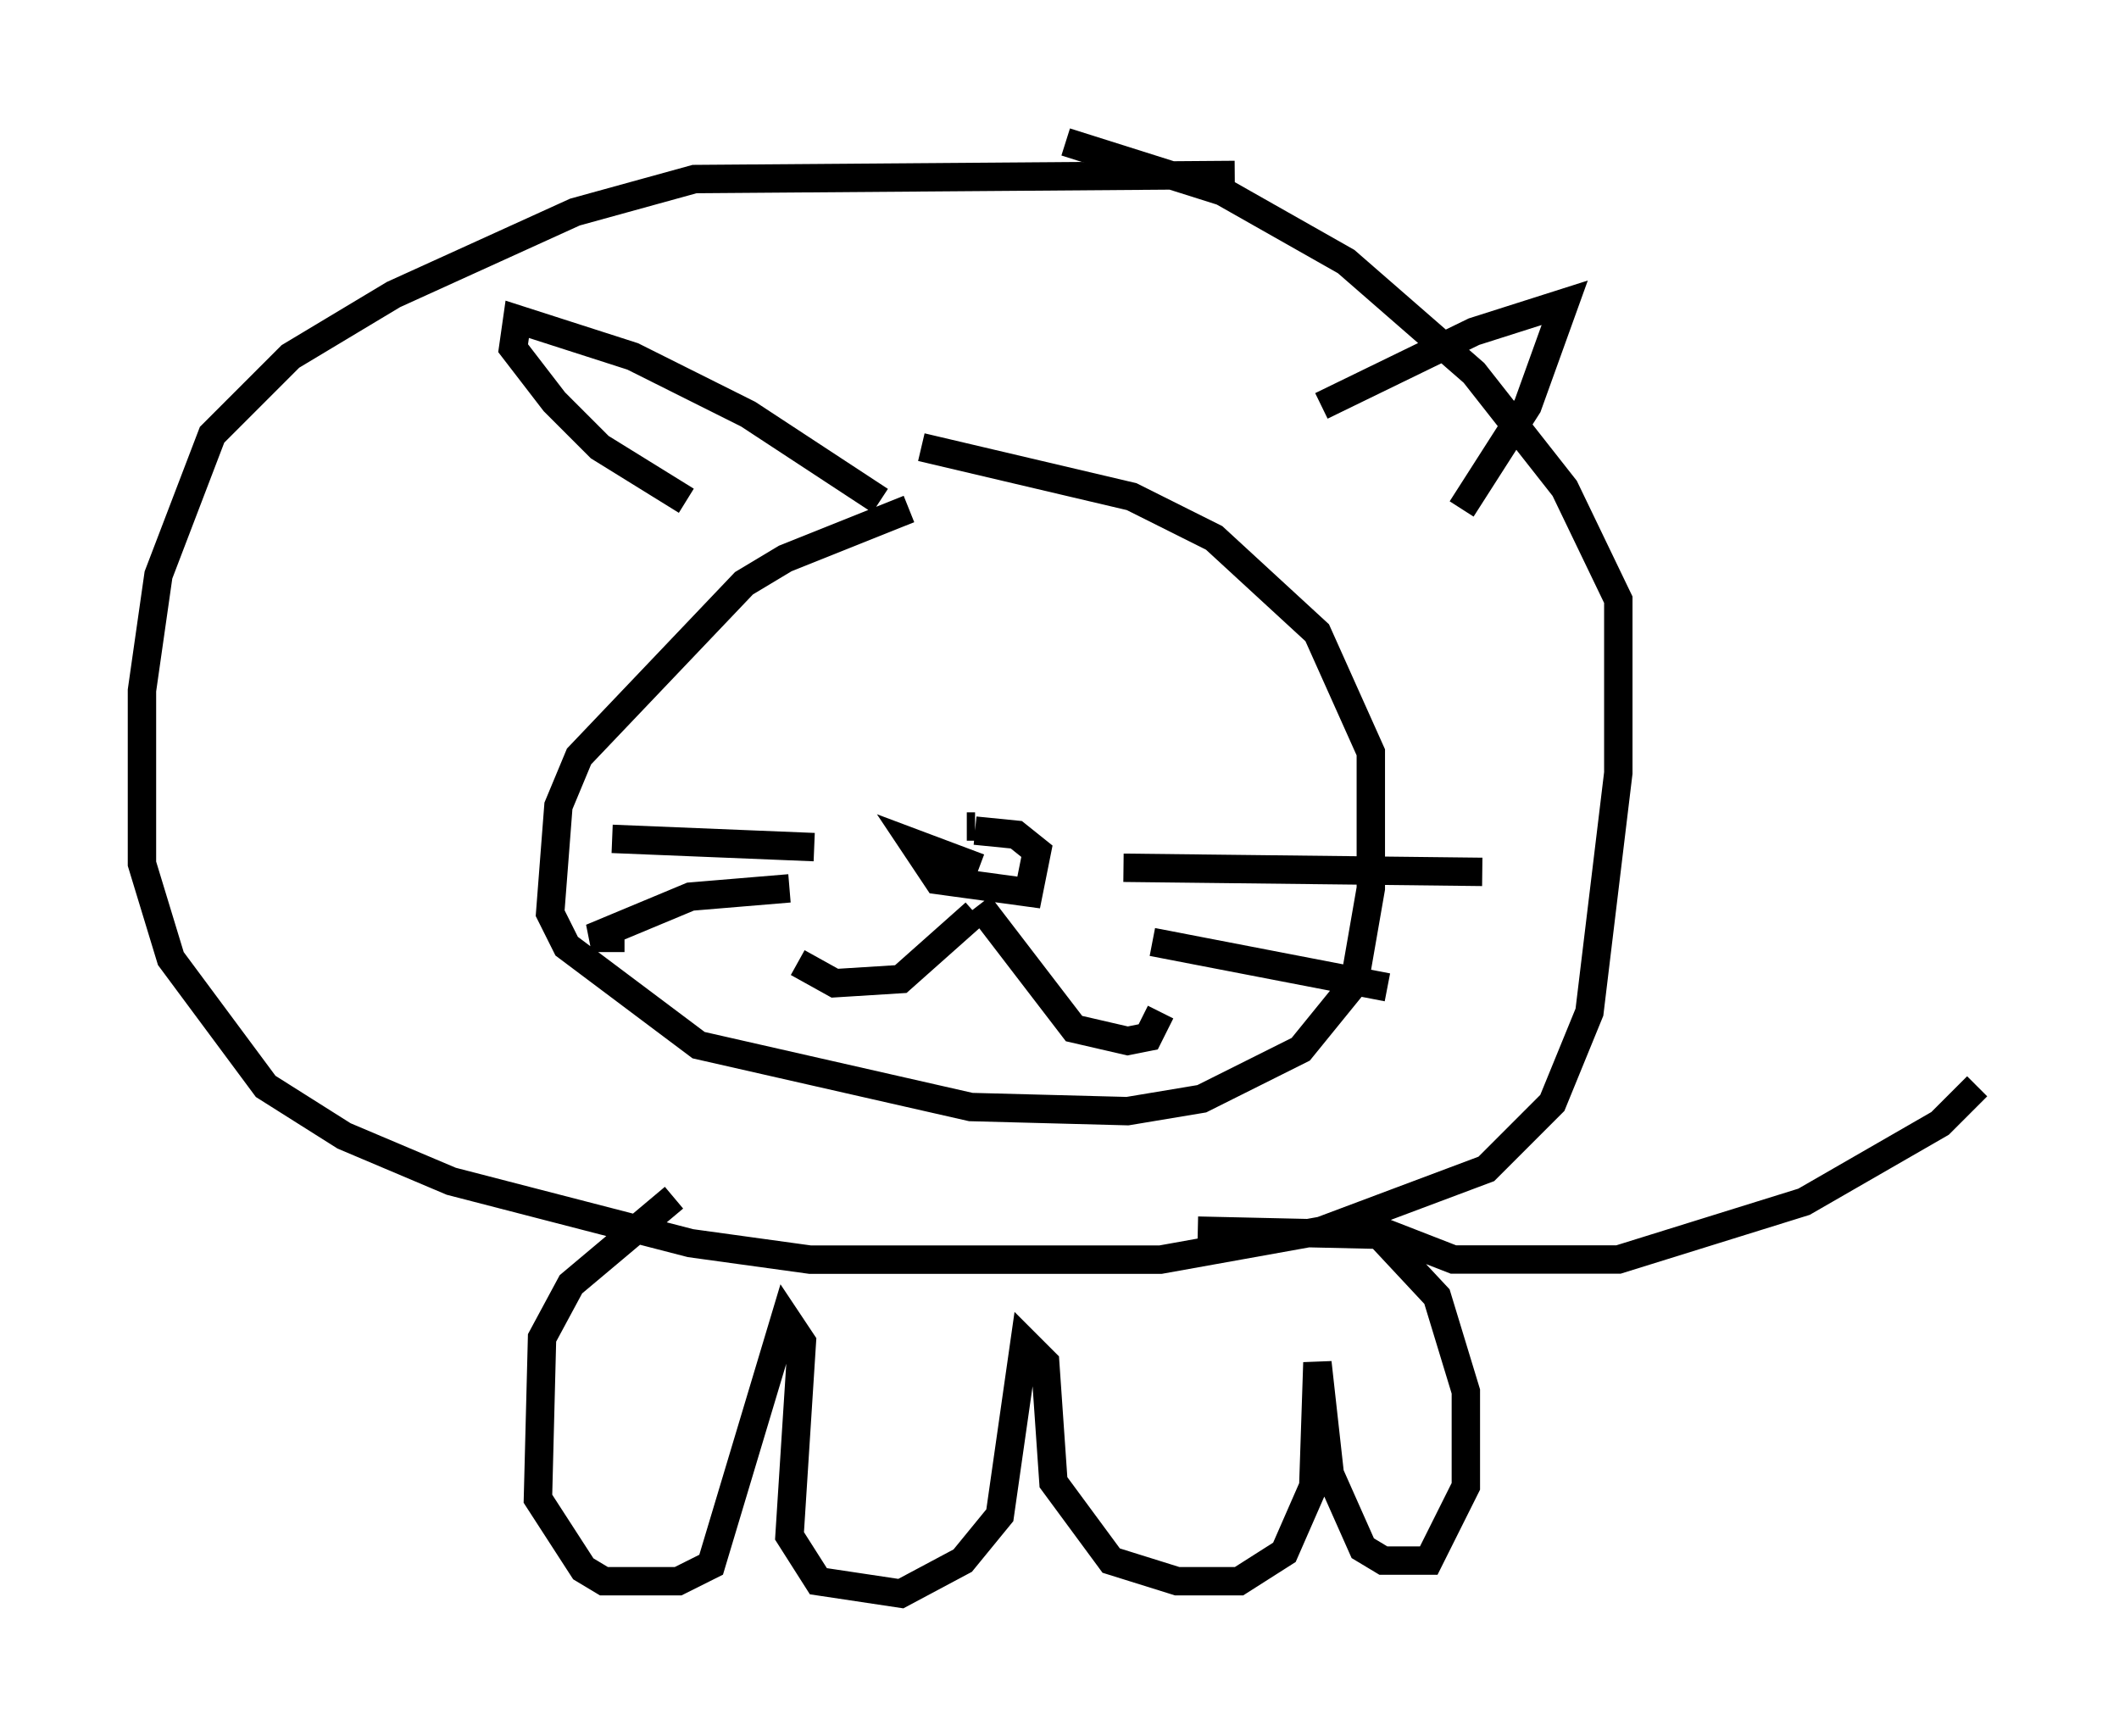 <?xml version="1.0" encoding="utf-8" ?>
<svg baseProfile="full" height="61.128" version="1.1" width="74.637" xmlns="http://www.w3.org/2000/svg" xmlns:ev="http://www.w3.org/2001/xml-events" xmlns:xlink="http://www.w3.org/1999/xlink"><defs /><rect fill="white" height="61.128" width="74.637" x="0" y="0" /><path d="M36.374, 17.782 m-4.358, 0.145 l-4.358, 1.743 -1.453, 0.872 l-5.81, 6.101 -0.726, 1.743 l-0.291, 3.777 0.581, 1.162 l4.648, 3.486 9.587, 2.179 l5.52, 0.145 2.615, -0.436 l3.486, -1.743 1.888, -2.324 l0.581, -3.341 0.0, -4.793 l-1.888, -4.212 -3.631, -3.341 l-2.905, -1.453 -7.408, -1.743 m11.039, -9.587 l-19.028, 0.145 -4.212, 1.162 l-6.391, 2.905 -3.631, 2.179 l-2.76, 2.76 -1.888, 4.939 l-0.581, 4.067 0.0, 6.101 l1.017, 3.341 3.341, 4.503 l2.76, 1.743 3.777, 1.598 l8.425, 2.179 4.212, 0.581 l12.346, 0.0 5.665, -1.017 l5.81, -2.179 2.324, -2.324 l1.307, -3.196 1.017, -8.425 l0.0, -6.101 -1.888, -3.922 l-3.196, -4.067 -4.503, -3.922 l-4.358, -2.469 -5.52, -1.743 m-6.536, 12.637 l-4.648, -3.05 -4.067, -2.034 l-4.067, -1.307 -0.145, 1.017 l1.453, 1.888 1.598, 1.598 l3.05, 1.888 m22.369, -3.341 l5.374, -2.615 3.196, -1.017 l-1.307, 3.631 -2.324, 3.631 m-16.994, 12.637 l-2.324, -0.872 0.872, 1.307 l3.196, 0.436 0.291, -1.453 l-0.726, -0.581 -1.453, -0.145 m0.0, -0.145 l-0.291, 0.0 m-5.084, -4.793 l0.0, 0.0 m15.106, -1.017 l0.0, 0.0 m-9.732, 8.86 l-2.615, 2.324 -2.324, 0.145 l-1.307, -0.726 m6.391, -2.034 l3.341, 4.358 1.888, 0.436 l0.726, -0.145 0.436, -0.872 m-12.201, -5.81 l-7.117, -0.291 m6.246, 1.743 l-3.486, 0.291 -3.486, 1.453 l1.162, 0.0 m17.575, -2.469 l12.637, 0.145 m-11.62, 2.469 l8.279, 1.598 m-25.128, 7.408 l-3.631, 3.05 -1.017, 1.888 l-0.145, 5.665 1.598, 2.469 l0.726, 0.436 2.615, 0.0 l1.162, -0.581 2.615, -8.715 l0.581, 0.872 -0.436, 6.827 l1.017, 1.598 2.905, 0.436 l2.179, -1.162 1.307, -1.598 l0.872, -6.101 0.726, 0.726 l0.291, 4.212 2.034, 2.76 l2.324, 0.726 2.179, 0.0 l1.598, -1.017 1.017, -2.324 l0.145, -4.358 0.436, 3.922 l1.162, 2.615 0.726, 0.436 l1.598, 0.0 1.307, -2.615 l0.0, -3.341 -1.017, -3.341 l-2.034, -2.179 -6.391, -0.145 m6.391, 0.0 l2.615, 1.017 5.81, 0.0 l6.536, -2.034 4.793, -2.76 l1.307, -1.307 " fill="none" stroke="black" stroke-width="1" /></svg>